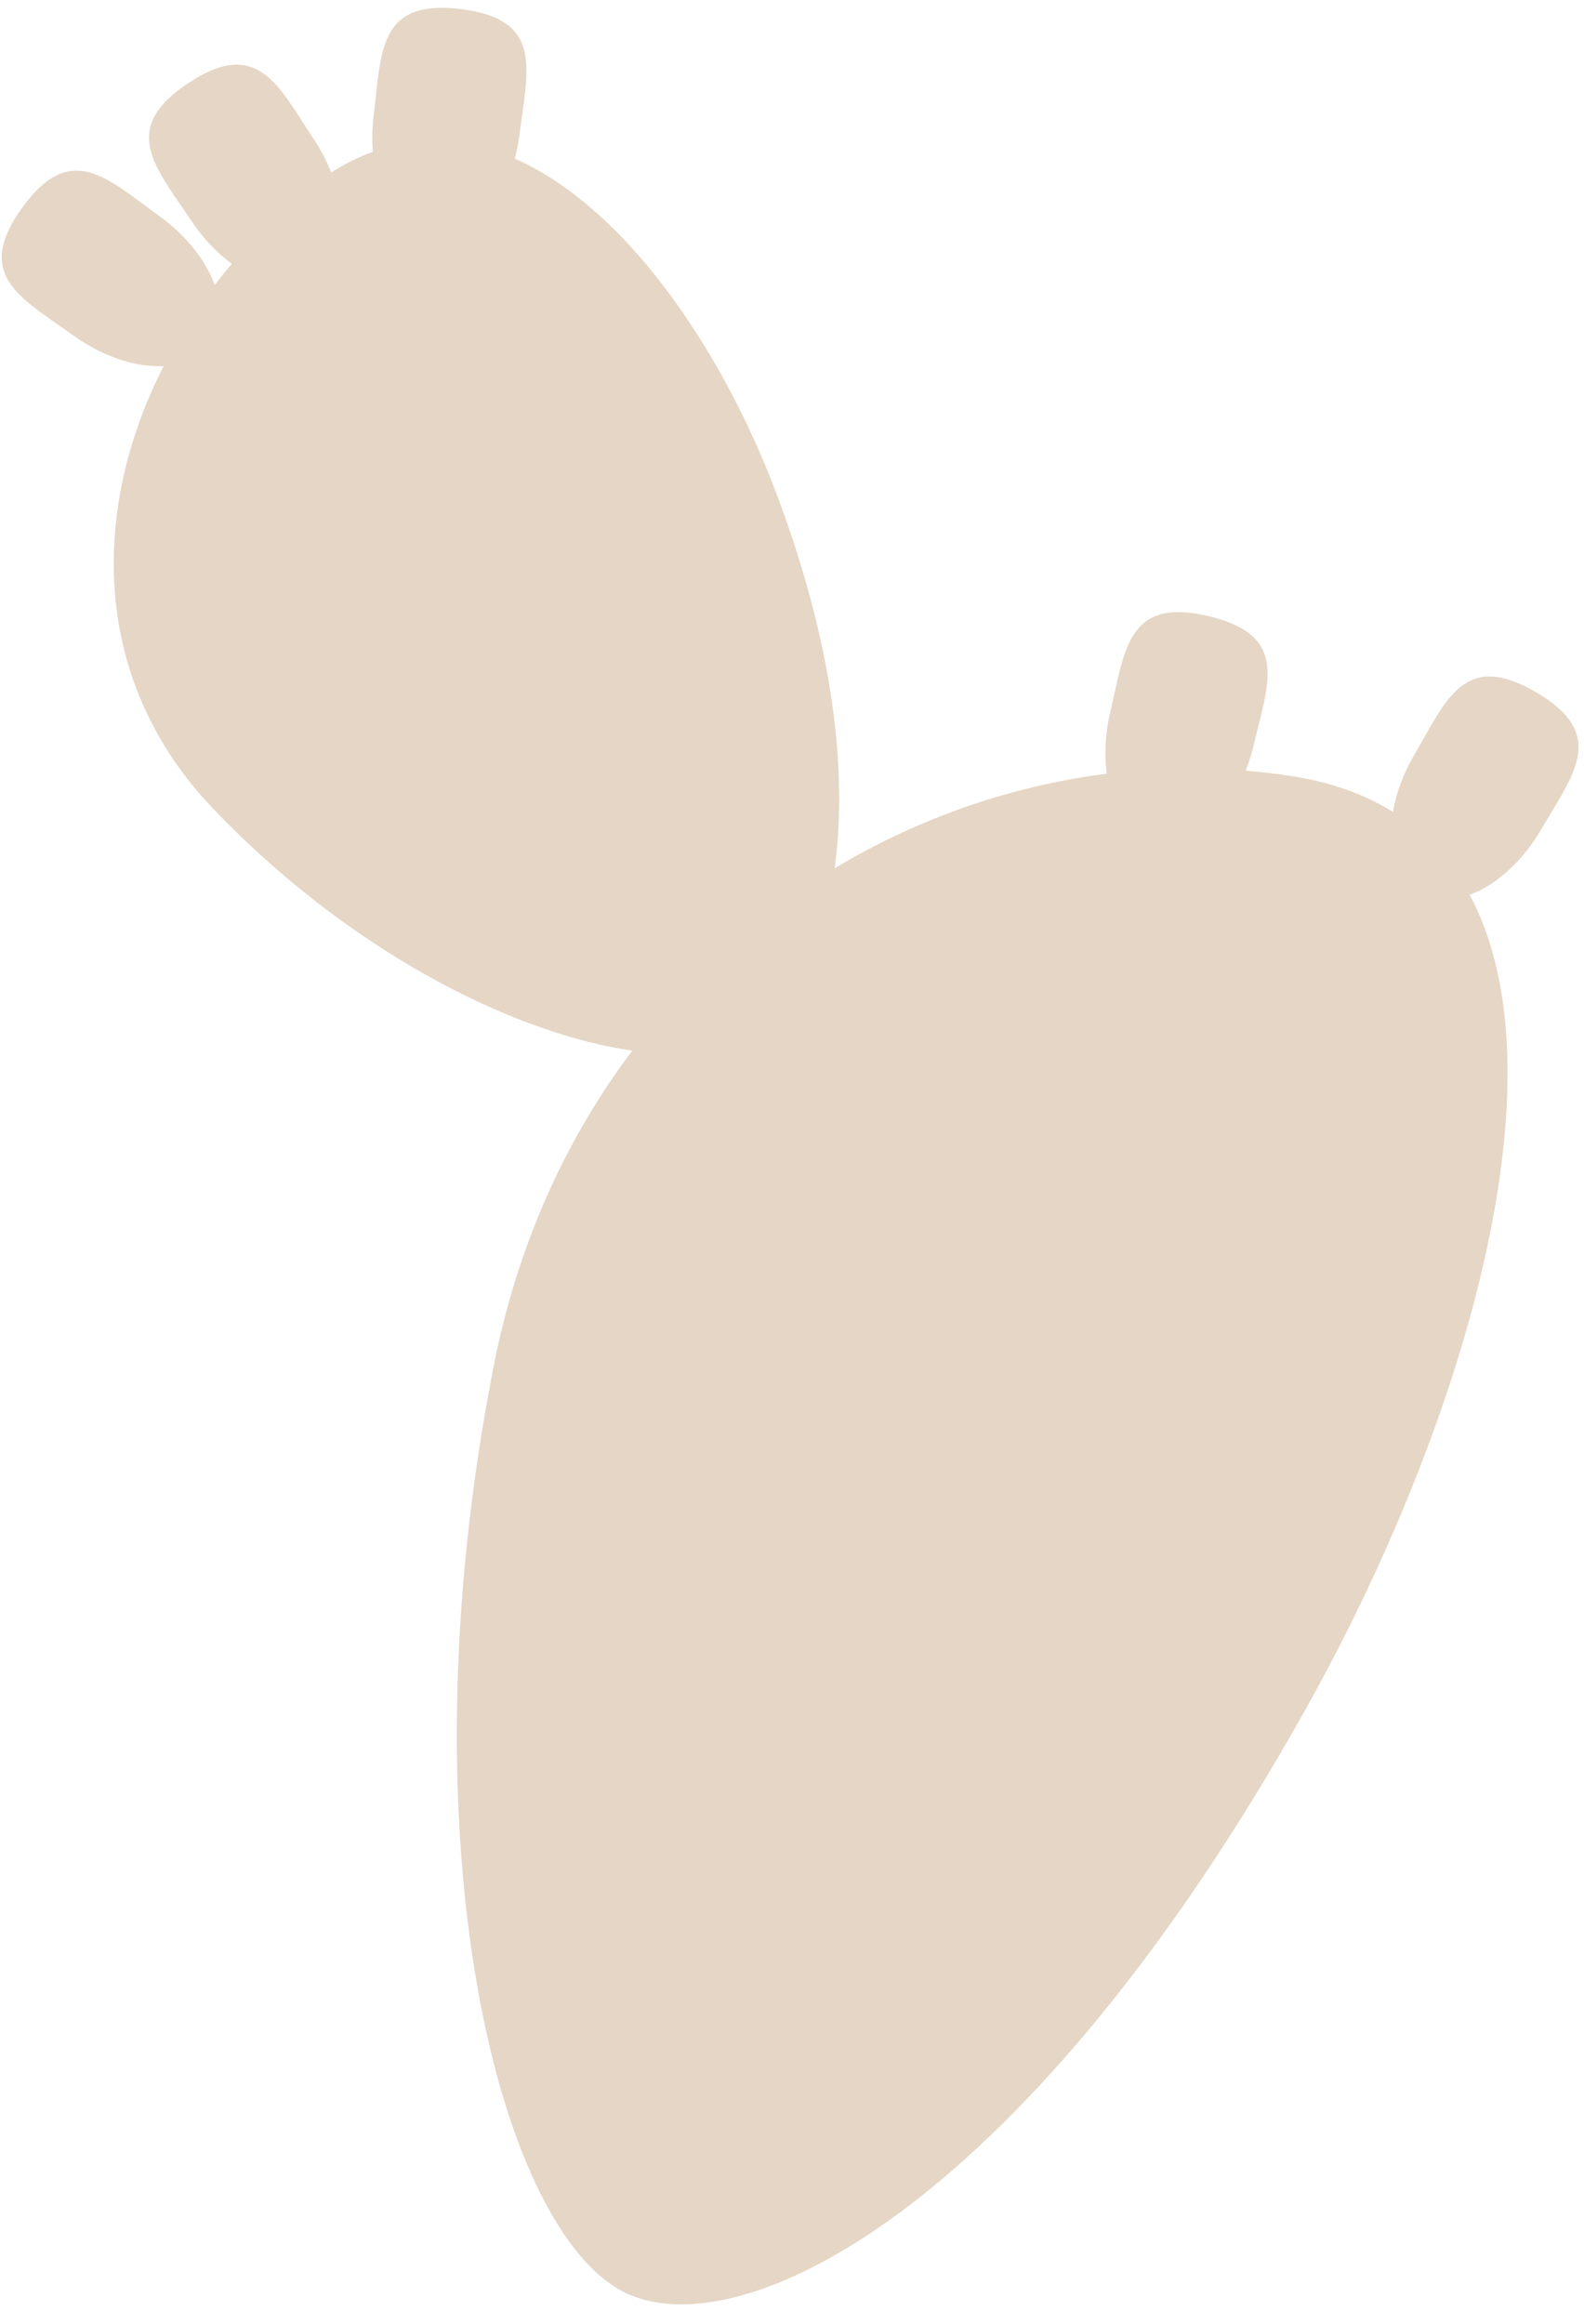 <svg width="75" height="110" viewBox="0 0 75 110" fill="none" xmlns="http://www.w3.org/2000/svg">
<path d="M61.762 81.011C48.824 104.064 35.613 110.962 29.9 108.662C23.685 106.16 18.921 87.339 23.375 64.668C27.284 44.776 44.975 34.22 61.187 36.743C77.399 39.266 71.718 63.271 61.762 81.011Z" fill="#E5D6C5"/>
<path d="M36.769 23.381C42.161 37.693 39.281 46.888 35.374 49.144C31.123 51.598 19.346 47.976 10.065 38.25C1.921 29.717 5.114 16.974 14.185 9.268C23.256 1.563 32.62 12.368 36.769 23.381Z" fill="#E5D6C5"/>
<path d="M7.544 10.229C10.008 12.004 11.095 14.708 9.971 16.269C8.848 17.829 5.938 17.655 3.473 15.88C1.009 14.105 -1.267 13.051 1.045 9.84C3.358 6.629 5.079 8.454 7.544 10.229Z" fill="#E5D6C5"/>
<path d="M14.859 6.594C16.537 9.125 16.599 12.039 14.996 13.102C13.393 14.165 10.733 12.974 9.054 10.442C7.376 7.911 5.619 6.121 8.917 3.934C12.215 1.747 13.18 4.062 14.859 6.594Z" fill="#E5D6C5"/>
<path d="M72.964 39.272C71.434 41.896 68.847 43.238 67.185 42.269C65.524 41.3 65.418 38.387 66.949 35.763C68.479 33.14 69.309 30.773 72.728 32.767C76.146 34.761 74.495 36.649 72.964 39.272Z" fill="#E5D6C5"/>
<path d="M59.345 35.32C58.646 38.276 56.562 40.313 54.69 39.87C52.819 39.428 51.869 36.672 52.568 33.716C53.267 30.76 53.372 28.255 57.223 29.166C61.074 30.077 60.045 32.364 59.345 35.32Z" fill="#E5D6C5"/>
<path d="M24.605 6.317C24.232 9.331 22.382 11.583 20.474 11.347C18.565 11.111 17.32 8.475 17.694 5.461C18.067 2.446 17.899 -0.056 21.826 0.43C25.753 0.917 24.979 3.302 24.605 6.317Z" fill="#E5D6C5"/>
</svg>
